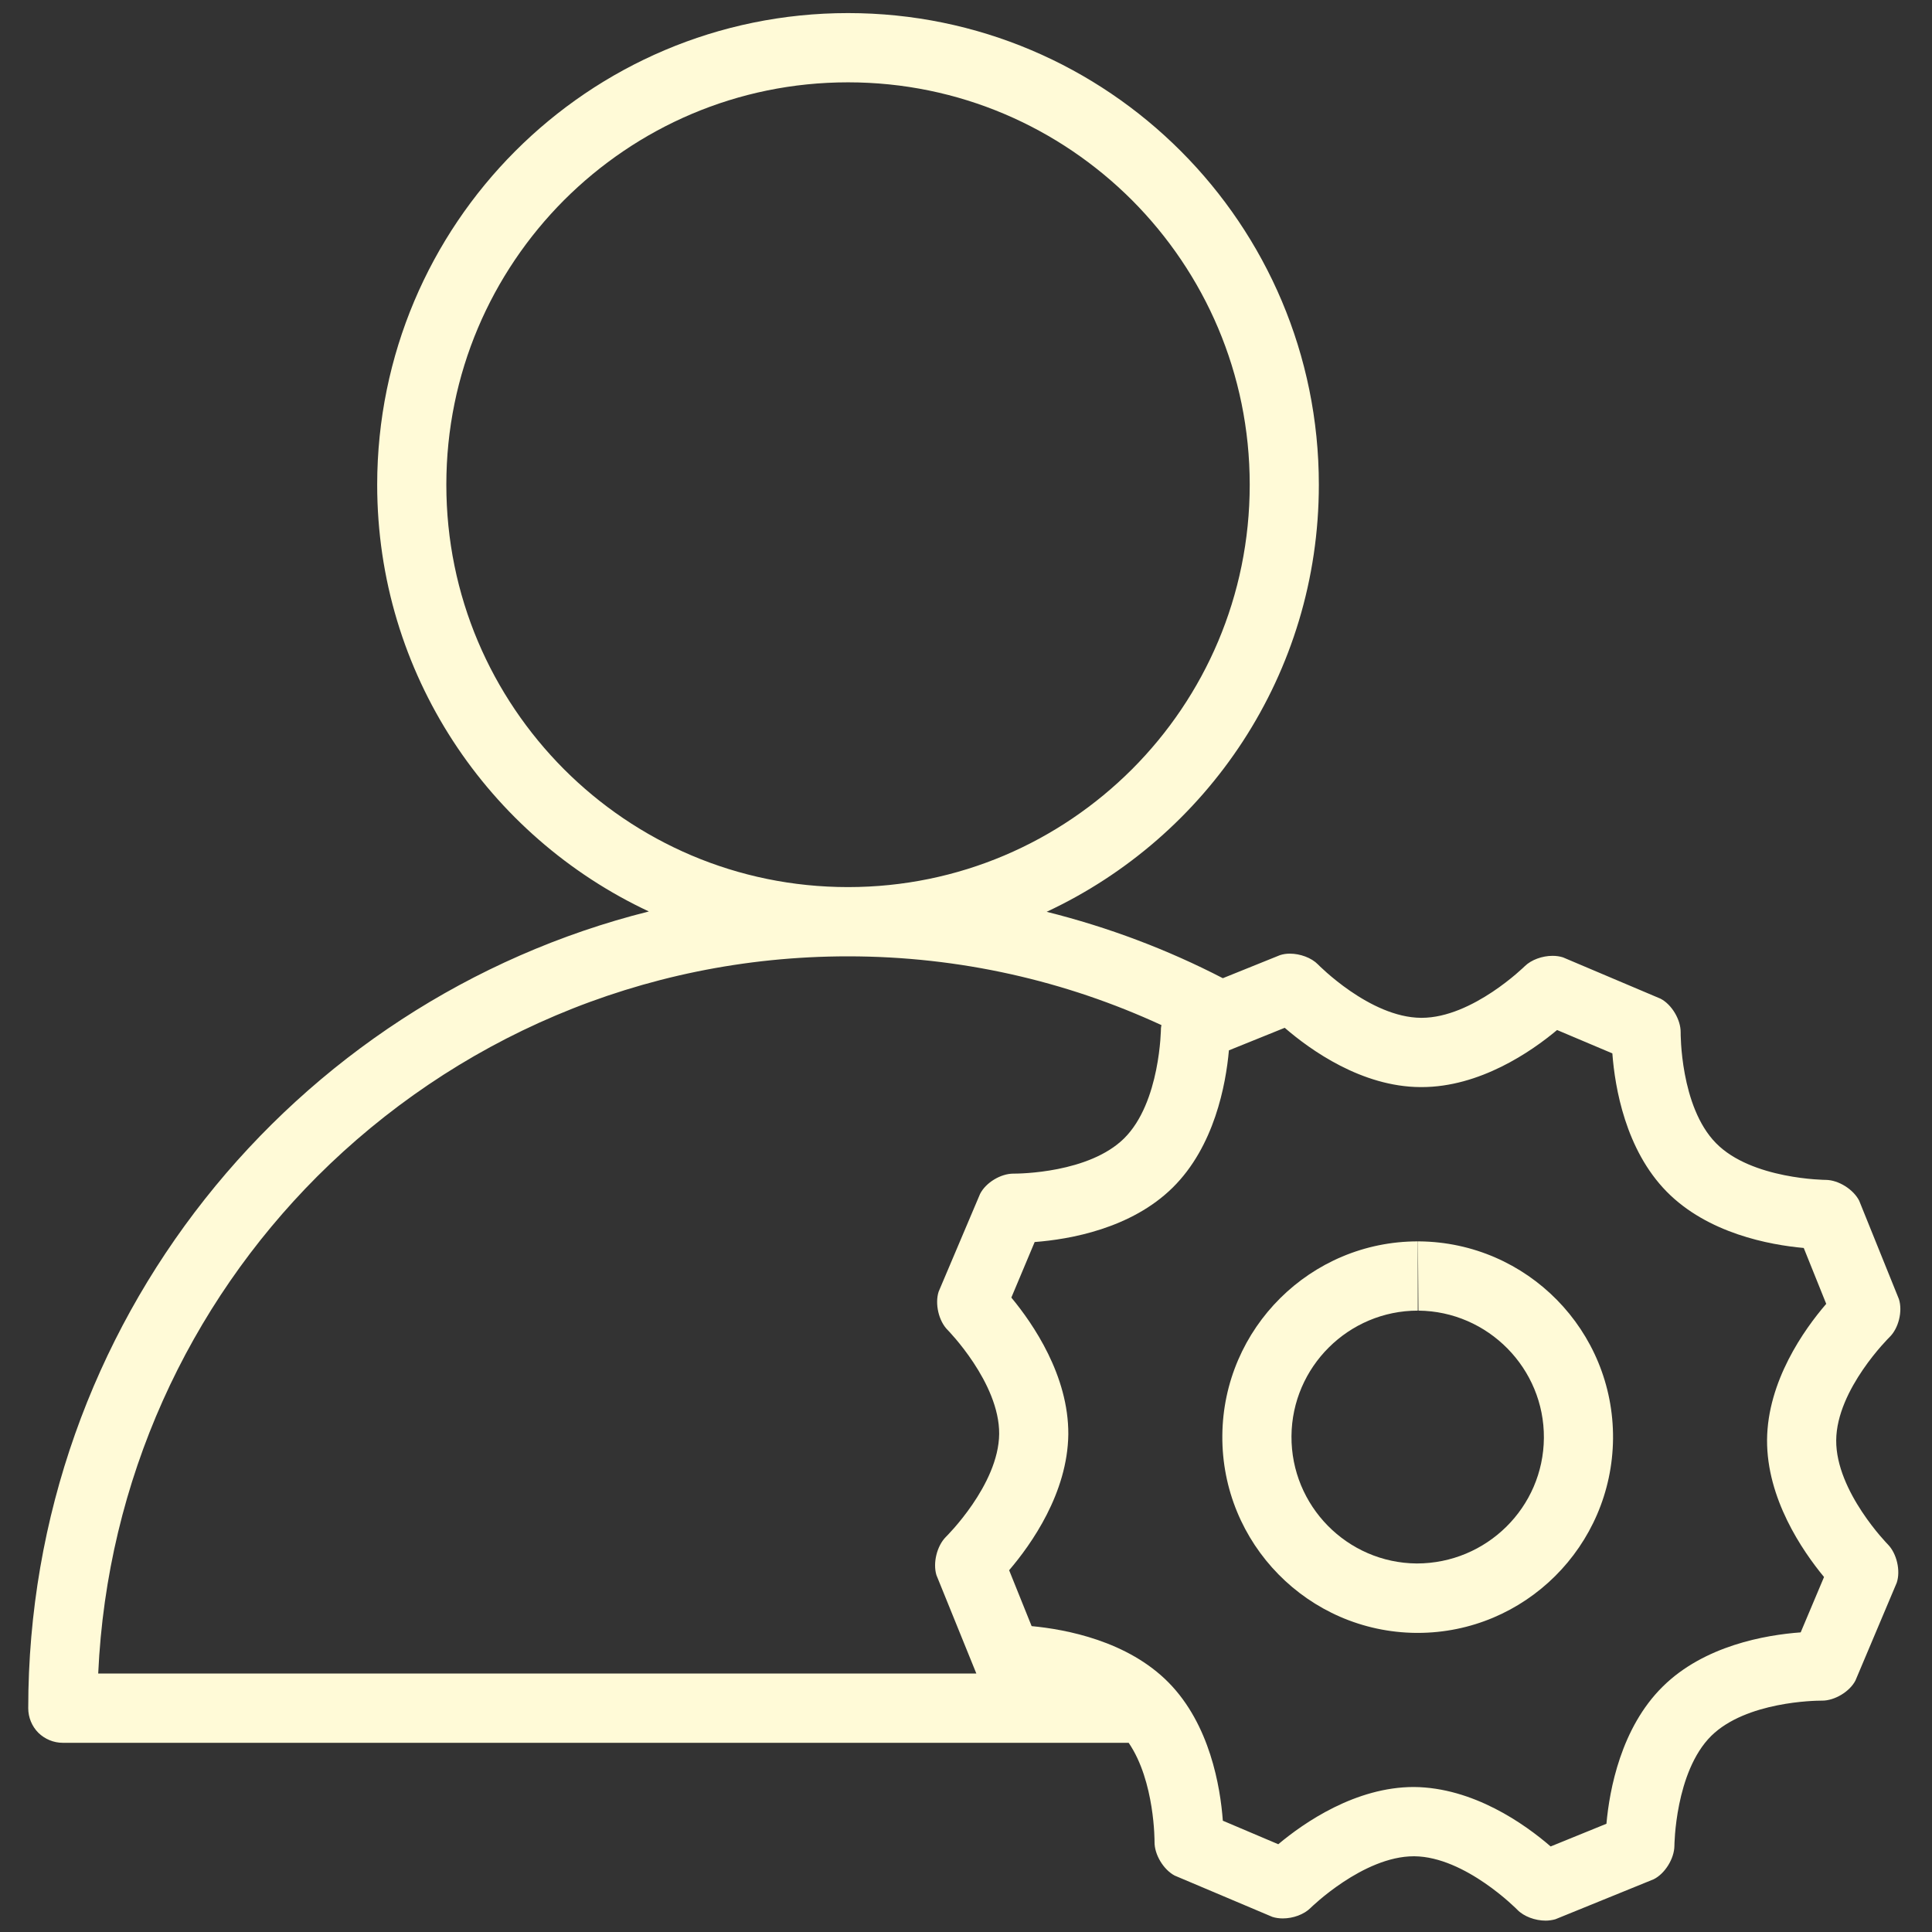 <svg xmlns="http://www.w3.org/2000/svg" xmlns:xlink="http://www.w3.org/1999/xlink" width="500" zoomAndPan="magnify" viewBox="0 0 375 375" height="500" preserveAspectRatio="xMidYMid meet" version="1.0"><rect x="0" y="0" width="375" height="375" fill="#333333" stroke="none"/><defs><clipPath id="ef9837889b"><path d="M 5.48 2 L 369 2 L 369 373 L 5.48 373 Z M 5.48 2 " clip-rule="nonzero"/></clipPath></defs><g clip-path="url(#ef9837889b)"><path fill="#fffad7" d="M 354.043 306.098 L 349.512 316.844 C 342.688 317.34 330.777 319.41 322.738 327.363 C 314.633 335.352 312.398 347.383 311.809 353.988 L 300.98 358.395 C 295.926 354.023 285.949 346.953 274.434 346.855 C 263.145 346.855 253.168 353.727 248.113 357.965 L 237.352 353.398 C 236.859 346.758 234.824 334.727 226.852 326.609 C 218.875 318.488 206.867 316.254 200.238 315.629 L 195.871 304.781 C 200.172 299.754 207.227 289.793 207.359 278.387 C 207.422 267.016 200.531 256.957 196.301 251.859 L 200.828 241.078 C 207.652 240.555 219.531 238.48 227.605 230.527 C 235.711 222.539 237.941 210.508 238.531 203.871 L 249.363 199.496 C 254.383 203.836 264.324 210.938 275.68 211.004 L 275.941 211.004 C 287.199 211.004 297.172 204.164 302.227 199.926 L 312.957 204.461 C 313.449 211.102 315.516 223.164 323.492 231.285 C 331.465 239.402 343.477 241.637 350.105 242.23 L 354.469 253.078 C 350.137 258.105 343.082 268.098 342.984 279.473 C 342.918 290.879 349.809 300.969 354.043 306.098 Z M 61.559 228.359 C 87.977 201.965 124.336 185.625 164.602 185.625 C 186.324 185.625 206.93 190.426 225.438 198.973 C 225.406 199.203 225.34 199.398 225.34 199.598 C 225.34 199.598 225.242 213.992 218.188 220.961 C 211.363 227.699 197.809 227.801 196.793 227.801 L 196.691 227.801 C 194.23 227.801 191.344 229.543 190.23 231.742 L 182.188 250.711 C 181.434 253.043 182.188 256.398 183.93 258.141 C 183.93 258.141 194.004 268.363 193.938 278.32 C 193.84 288.25 183.602 298.305 183.602 298.305 C 181.859 300.047 181.039 303.367 181.762 305.734 L 189.508 324.832 L 19.062 324.832 C 20.77 287.23 36.652 253.309 61.559 228.359 Z M 109.469 149.305 C 95.359 135.137 86.633 115.68 86.633 94.082 C 86.633 72.484 95.359 53.027 109.469 38.859 C 123.613 24.727 143.039 15.98 164.602 15.98 C 186.16 15.98 205.586 24.727 219.73 38.859 C 233.84 53.027 242.57 72.484 242.57 94.082 C 242.57 115.68 233.84 135.172 219.73 149.305 C 205.586 163.438 186.16 172.184 164.602 172.184 C 143.039 172.184 123.582 163.438 109.469 149.305 Z M 356.406 279.57 C 356.469 269.645 366.742 259.551 366.742 259.551 C 368.512 257.844 369.332 254.523 368.578 252.156 L 360.867 233.059 C 359.75 230.855 356.863 229.047 354.402 229.016 C 354.402 229.016 339.996 228.949 333.074 221.883 C 326.082 214.781 326.215 200.387 326.215 200.387 C 326.246 197.918 324.477 194.961 322.309 193.844 L 303.375 185.824 C 302.75 185.625 302.062 185.527 301.34 185.527 C 299.371 185.527 297.238 186.285 295.961 187.531 C 295.961 187.531 285.82 197.559 275.941 197.559 L 275.812 197.559 C 265.867 197.492 255.824 187.203 255.824 187.203 C 254.547 185.891 252.348 185.102 250.348 185.102 C 249.691 185.102 249.035 185.199 248.441 185.395 L 237.352 189.867 C 226.621 184.312 215.137 179.973 203.156 176.98 C 234.332 162.418 255.988 130.832 255.988 94.082 C 255.988 43.527 215.07 2.539 164.602 2.539 C 114.129 2.539 73.242 43.527 73.211 94.082 C 73.211 130.766 94.836 162.355 125.945 176.914 C 56.77 194.238 5.48 256.891 5.48 331.57 C 5.48 333.348 6.199 335.09 7.449 336.336 C 8.695 337.555 10.402 338.277 12.172 338.277 L 219.074 338.277 C 224.191 345.773 224.094 357.508 224.094 357.508 C 224.062 359.973 225.832 362.898 228 364.047 L 246.965 372.066 C 247.59 372.266 248.277 372.363 249 372.363 C 250.969 372.363 253.102 371.609 254.383 370.324 C 254.383 370.324 264.555 360.301 274.434 360.301 L 274.531 360.301 C 284.441 360.398 294.516 370.688 294.516 370.688 C 295.797 372.004 297.992 372.793 299.996 372.793 C 300.652 372.793 301.309 372.691 301.898 372.527 L 320.965 364.77 C 323.164 363.688 324.969 360.762 325 358.297 C 325 358.297 325.098 343.93 332.156 336.93 C 338.945 330.258 352.367 330.094 353.516 330.094 L 353.68 330.094 C 356.109 330.094 359.031 328.352 360.145 326.18 L 368.152 307.215 C 368.941 304.879 368.152 301.527 366.445 299.785 C 366.445 299.785 356.34 289.531 356.406 279.57 " fill-opacity="1" fill-rule="nonzero"/></g><path fill="#fffad7" d="M 275.449 240.949 L 275.219 240.949 L 275.32 254.391 C 288.84 254.523 299.766 265.633 299.668 279.109 C 299.57 292.555 288.574 303.469 274.988 303.469 C 261.469 303.367 250.574 292.258 250.676 278.75 C 250.773 265.305 261.766 254.391 275.188 254.391 L 275.188 240.949 C 254.414 240.949 237.418 257.777 237.254 278.648 C 237.09 299.59 253.922 316.746 274.859 316.945 L 275.156 316.945 C 295.961 316.945 312.891 300.113 313.09 279.242 C 313.254 258.27 296.418 241.145 275.449 240.949 " fill-opacity="1" fill-rule="nonzero"/></svg>